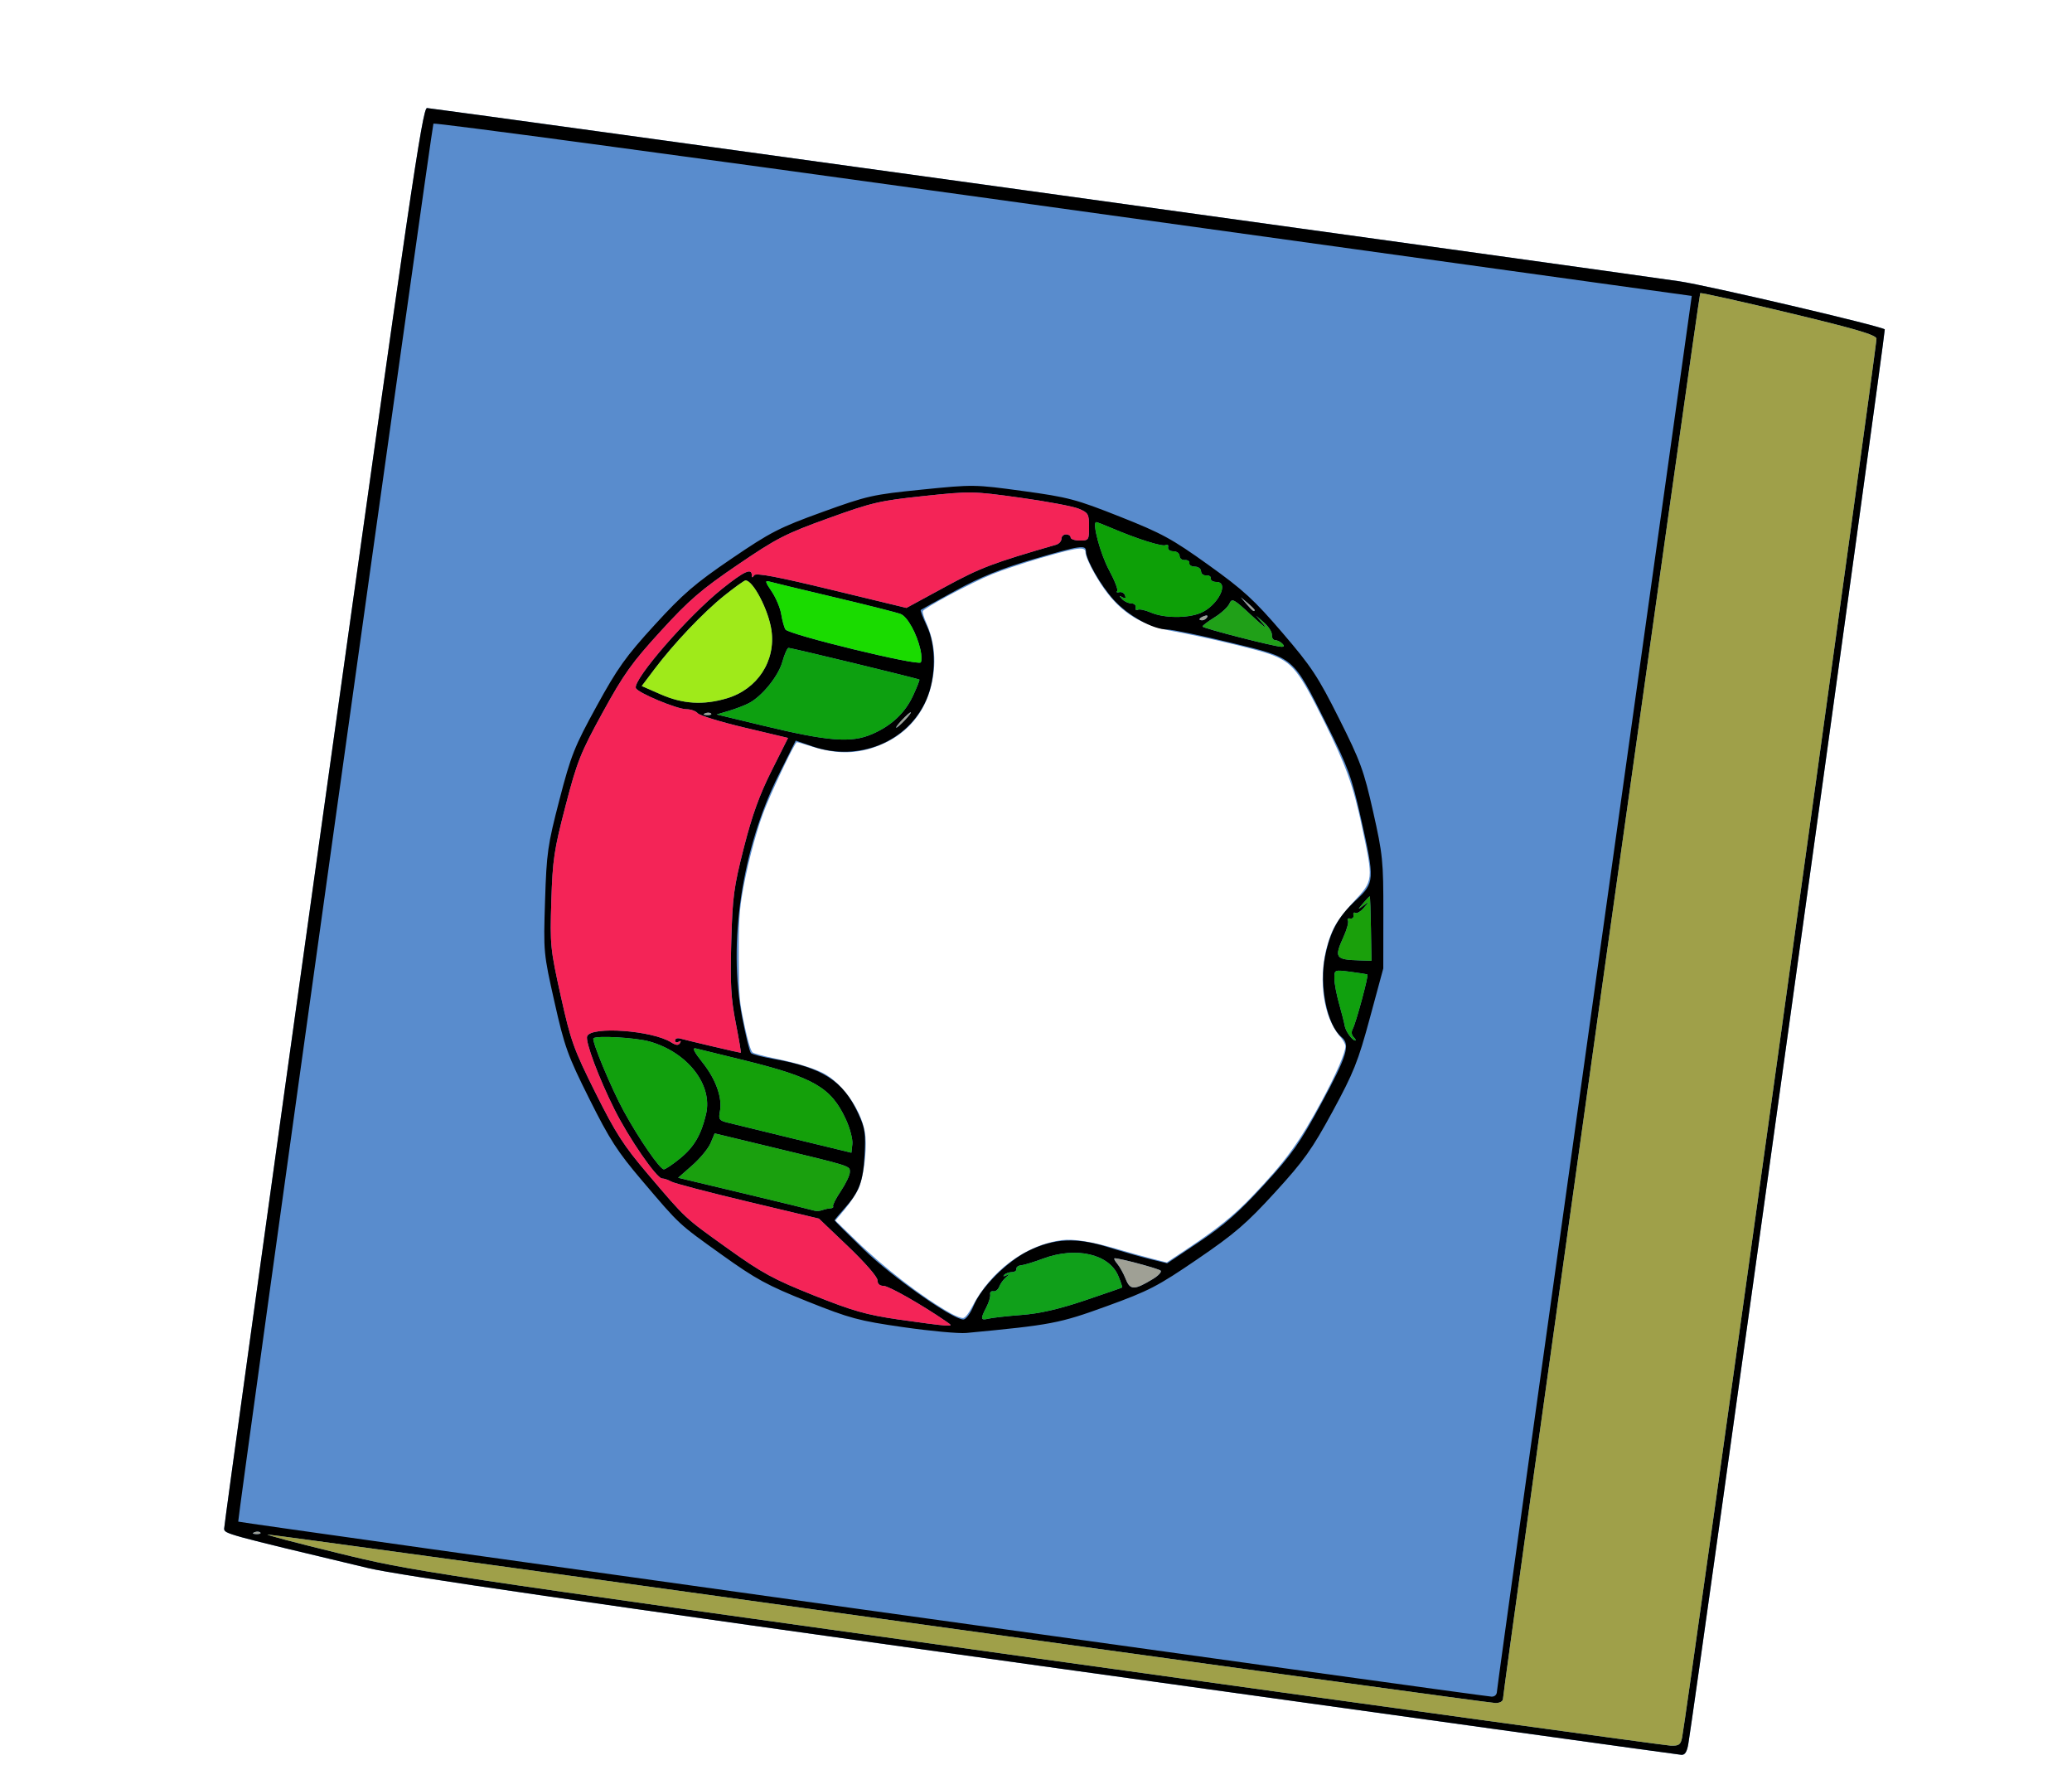<?xml version="1.0" encoding="UTF-8" standalone="no"?>
<!-- Created with Inkscape (http://www.inkscape.org/) -->

<svg
   xmlns:dc="http://purl.org/dc/elements/1.1/"
   xmlns:cc="http://creativecommons.org/ns#"
   xmlns:rdf="http://www.w3.org/1999/02/22-rdf-syntax-ns#"
   xmlns:svg="http://www.w3.org/2000/svg"
   xmlns="http://www.w3.org/2000/svg"
   xmlns:sodipodi="http://sodipodi.sourceforge.net/DTD/sodipodi-0.dtd"
   xmlns:inkscape="http://www.inkscape.org/namespaces/inkscape"
   version="1.1"
   id="svg2"
   width="997.333"
   height="849.333"
   viewBox="0 0 997.333 849.333"
   sodipodi:docname="Untitled.svg"
   inkscape:version="0.92.3 (2405546, 2018-03-11)">
  <defs
     id="defs6" />
  <sodipodi:namedview
     pagecolor="#ffffff"
     bordercolor="#666666"
     borderopacity="1"
     objecttolerance="10"
     gridtolerance="10"
     guidetolerance="10"
     inkscape:pageopacity="0"
     inkscape:pageshadow="2"
     inkscape:window-width="1920"
     inkscape:window-height="993"
     id="namedview4"
     showgrid="false"
     inkscape:zoom="0.92585486"
     inkscape:cx="425.99749"
     inkscape:cy="346.41348"
     inkscape:window-x="0"
     inkscape:window-y="30"
     inkscape:window-maximized="1"
     inkscape:current-layer="svg2" />
  <g
     id="g916"
     transform="matrix(1.107,0,0,1.107,-97.198,-5.571)">
    <path
       id="path886"
       d="m 273.471,52 c -1.97,0 -7.468,37.37 -45.254,307.666 -23.656,169.217 -42.982,308.651 -42.947,309.854 0.064,2.227 0.58,2.367 62.73,17.176 13.041,3.107 93.856,14.856 293.334,42.643 151.433,21.094 276.33,38.423 277.549,38.508 1.57,0.11 2.455,-1.304 3.035,-4.846 3.614,-22.071 85.891,-614.302 85.41,-614.783 C 905.917,146.806 830.325,129.116 818,127.312 783.956,122.331 275.448,52 273.471,52 Z m 283.67,191.506 c 2.042,-0.101 2.65,0.493 2.65,1.68 0,2.143 4.097,10.113 8.1,15.758 7.518,10.601 16.473,16.066 30.395,18.549 12.303,2.194 36.504,7.943 41.818,9.934 9.773,3.661 12.365,6.9 23.557,29.438 9.483,19.096 12.521,27.549 16.33,45.443 5.026,23.61 5.044,23.442 -3.723,32.832 -4.182,4.48 -7.201,8.537 -8.668,11.65 -7.302,15.492 -5.932,36.721 3.035,47 1.204,1.38 2.189,3.176 2.189,3.992 0,2.83 -3.902,11.887 -10.031,23.285 -9.96,18.523 -16.046,26.875 -30.814,42.287 -7.603,7.934 -14.807,13.769 -27.207,22.033 l -9.625,6.414 -6.414,-1.615 c -3.527,-0.889 -10.363,-2.786 -15.193,-4.215 -10.812,-3.199 -18.916,-4.501 -24.006,-3.857 -15.599,1.972 -30.857,13.27 -38.963,28.848 -1.57,3.017 -3.039,4.881 -3.943,5.002 -0.793,0.106 -3.161,-0.764 -5.262,-1.932 -12.138,-6.748 -28.835,-19.575 -41.588,-31.949 l -8.746,-8.488 4.092,-4.879 c 2.251,-2.684 4.906,-6.646 5.9,-8.805 2.15,-4.669 3.621,-15.339 3.109,-22.562 -0.718,-10.146 -9.509,-23.373 -18.555,-27.918 -4.41,-2.216 -11.832,-4.446 -21.145,-6.354 -4.508,-0.923 -8.738,-2.074 -9.4,-2.559 -0.76,-0.556 -2.069,-4.95 -3.553,-11.932 -2.218,-10.438 -2.353,-12.05 -2.438,-29 -0.069,-13.912 0.219,-19.898 1.285,-26.623 1.808,-11.406 5.761,-26.885 9.291,-36.385 3.305,-8.894 13.77,-30.936 14.68,-30.922 0.342,0.005 3.26,0.853 6.484,1.883 11.653,3.722 21.362,3.282 31.527,-1.43 10.31,-4.779 17.418,-13.363 20.258,-24.465 2.529,-9.89 1.863,-19.085 -2.02,-27.891 -1.009,-2.288 -1.679,-4.562 -1.49,-5.053 0.549,-1.431 21.257,-12.472 30.141,-16.07 4.474,-1.812 14.011,-4.995 21.195,-7.074 9.124,-2.641 14.121,-3.921 16.746,-4.051 z"
       style="display:inline;fill:#598ccd;fill-opacity:1;stroke-width:1.333"
       inkscape:connector-curvature="0" />
    <path
       inkscape:connector-curvature="0"
       id="path16"
       d="M 541.333,729.337 C 341.855,701.551 261.041,689.803 248,686.696 c -62.15,-14.808 -62.665,-14.95 -62.73,-17.177 -0.035,-1.202 19.292,-140.636 42.947,-309.853 37.786,-270.296 43.283,-307.667 45.252,-307.667 1.977,0 510.486,70.33 544.53,75.312 12.325,1.804 87.917,19.494 89.328,20.904 0.481,0.481 -81.796,592.712 -85.41,614.783 -0.58,3.542 -1.465,4.955 -3.035,4.845 -1.219,-0.085 -126.116,-17.414 -277.549,-38.508 z m 277.868,30.996 c 1.959,-9.625 84.883,-606.247 84.522,-608.121 -0.318,-1.649 -9.239,-4.265 -38.253,-11.218 -20.812,-4.987 -38.086,-8.822 -38.386,-8.521 -0.565,0.565 -85.75,607.464 -85.75,610.923 0,1.17 -1.3,1.938 -3.279,1.938 -1.803,0 -122.161,-16.5 -267.461,-36.667 -145.3,-20.167 -265.175,-36.627 -266.388,-36.579 -1.213,0.048 12.593,3.687 30.681,8.086 32.814,7.981 33.485,8.082 304,45.767 149.112,20.772 273.016,37.833 275.341,37.914 3.592,0.124 4.34,-0.406 4.974,-3.521 z m -80.507,-20 c 0.015,-1.283 19.081,-138.308 42.367,-304.499 L 823.401,133.668 782.034,127.941 C 759.282,124.791 636.267,107.719 508.667,90.002 381.067,72.286 276.485,58.233 276.262,58.775 c -0.773,1.883 -85.32,607.228 -84.875,607.698 0.439,0.464 540.376,75.839 544.946,76.074 1.369,0.07 2.345,-0.844 2.361,-2.213 z M 480.62,581.957 c -19.43,-2.796 -23.225,-3.813 -41.62,-11.158 -17.511,-6.991 -22.54,-9.728 -37.287,-20.288 -19.266,-13.796 -18.039,-12.655 -34.838,-32.4 -10.575,-12.43 -14.024,-17.779 -22.809,-35.378 -9.468,-18.966 -10.762,-22.56 -15.169,-42.145 -4.768,-21.185 -4.811,-21.649 -4.096,-44 0.669,-20.929 1.129,-24.155 6.253,-43.889 5.031,-19.373 6.492,-23.051 16.156,-40.667 9.119,-16.621 12.7,-21.636 25.26,-35.367 12.383,-13.539 17.524,-17.966 33.416,-28.78 16.979,-11.553 20.765,-13.498 39.448,-20.26 19.579,-7.087 21.859,-7.601 43.333,-9.767 22.396,-2.259 22.921,-2.252 44,0.631 19.636,2.685 22.978,3.568 42,11.101 18.303,7.248 22.707,9.646 38.507,20.963 15.251,10.924 19.919,15.199 32.161,29.452 12.678,14.76 15.51,19.044 24.687,37.333 9.334,18.603 10.811,22.639 14.839,40.546 4.187,18.616 4.471,21.426 4.444,44 l -0.028,24.114 -5.826,21.526 c -5.143,19.002 -7.045,23.771 -16.22,40.667 -8.965,16.509 -12.404,21.34 -25.015,35.14 -12.409,13.579 -17.518,17.976 -33.758,29.06 -17.31,11.814 -21.073,13.763 -39.439,20.43 -20.655,7.498 -23.965,8.13 -61.019,11.641 -3.3,0.313 -15.621,-0.816 -27.38,-2.508 z m 18.676,-2.435 c -10.596,-7.296 -25.054,-15.522 -27.282,-15.522 -1.73,0 -2.681,-0.884 -2.681,-2.494 0,-1.414 -5.506,-7.741 -12.723,-14.619 l -12.723,-12.126 -30.944,-7.38 c -17.019,-4.059 -31.986,-7.981 -33.259,-8.714 -1.273,-0.734 -3.073,-1.348 -4,-1.366 -2.406,-0.046 -14.392,-17.417 -20.678,-29.968 -6.855,-13.687 -12.793,-29.562 -11.914,-31.854 1.71,-4.456 28.324,-2.532 36.504,2.638 2.146,1.357 3.183,1.444 3.873,0.328 0.581,-0.939 0.351,-1.159 -0.597,-0.573 -0.847,0.523 -1.539,0.276 -1.539,-0.551 0,-0.826 1.05,-1.195 2.333,-0.819 2.482,0.726 25.628,6.164 26.238,6.164 0.199,0 -0.788,-5.85 -2.192,-13 -2.092,-10.654 -2.445,-16.971 -1.955,-35 0.538,-19.811 1.082,-23.901 5.465,-41.113 3.577,-14.044 6.771,-22.909 12.046,-33.427 l 7.179,-14.314 -18.891,-4.487 c -10.39,-2.468 -19.557,-5.276 -20.371,-6.24 -0.814,-0.964 -3.005,-1.753 -4.868,-1.753 -4.151,0 -21.385,-7.199 -22.056,-9.214 -1.246,-3.739 22.737,-31.316 37.492,-43.11 9.536,-7.623 12.894,-9.183 12.933,-6.009 0.015,1.246 0.272,1.271 1.017,0.099 0.729,-1.147 9.749,0.547 33.612,6.312 l 32.615,7.879 16.825,-9.137 c 15.401,-8.364 20.666,-10.364 48.244,-18.325 1.283,-0.37 2.333,-1.533 2.333,-2.584 0,-1.051 0.9,-1.91 2,-1.91 1.1,0 2,0.6 2,1.333 0,0.733 1.8,1.333 4,1.333 3.85,0 4,-0.224 4,-5.982 0,-5.529 -0.339,-6.124 -4.482,-7.855 -2.465,-1.03 -13.945,-3.184 -25.51,-4.787 -20.591,-2.853 -21.462,-2.868 -41.852,-0.718 -19.154,2.02 -22.479,2.794 -41.49,9.655 -18.714,6.755 -22.442,8.667 -39.448,20.24 -15.893,10.814 -21.033,15.241 -33.416,28.78 -12.559,13.731 -16.141,18.746 -25.26,35.367 -9.654,17.596 -11.132,21.315 -16.17,40.667 -4.994,19.185 -5.606,23.285 -6.171,41.299 -0.601,19.193 -0.435,20.861 4.11,41.333 4.353,19.605 5.575,23.013 15.087,42.068 8.786,17.599 12.234,22.948 22.809,35.378 16.799,19.745 15.572,18.604 34.838,32.4 14.741,10.555 19.78,13.297 37.257,20.275 17.01,6.791 22.862,8.456 36.954,10.509 9.209,1.342 18.227,2.499 20.04,2.572 3.173,0.127 3.198,0.064 0.667,-1.679 z m 11.848,-6.89 c 3.32,-8.072 14.539,-19.303 23.819,-23.843 11.224,-5.491 20.75,-5.948 34.541,-1.656 6.139,1.911 14.463,4.281 18.496,5.268 l 7.333,1.794 14,-9.375 c 10.774,-7.214 17.248,-12.921 28.093,-24.764 12.255,-13.382 15.516,-18.017 25,-35.532 11.123,-20.542 12.612,-25.457 8.69,-28.695 -6.313,-5.212 -9.773,-22.341 -7.114,-35.223 2.245,-10.878 5.644,-17.031 13.402,-24.265 8.162,-7.611 8.224,-8.659 2.122,-35.79 -4.025,-17.896 -5.509,-21.954 -14.833,-40.552 -15.015,-29.951 -13.619,-28.764 -41.922,-35.637 -12.891,-3.131 -25.271,-5.693 -27.51,-5.694 -6.126,-0.003 -16.887,-5.975 -23.132,-12.837 -5.69,-6.252 -12.129,-17.465 -12.129,-21.12 0,-2.978 -2.328,-2.629 -23.107,3.465 -13.803,4.048 -22.688,7.641 -33.505,13.546 -8.097,4.421 -14.948,8.218 -15.225,8.44 -0.277,0.221 0.878,3.275 2.568,6.787 4.172,8.671 4.131,22.339 -0.096,32.164 -7.911,18.389 -29.491,27.266 -49.528,20.372 l -7.311,-2.515 -7.537,15.142 c -15.859,31.86 -21.984,72.71 -15.764,105.134 1.538,8.019 3.256,15.022 3.818,15.564 0.561,0.542 4.921,1.674 9.687,2.516 21.538,3.804 30.388,9.496 37.016,23.81 2.89,6.24 3.23,8.5 2.712,18 -0.636,11.658 -2.322,16.076 -8.946,23.437 -2.263,2.515 -4.115,4.739 -4.115,4.942 0,0.203 5.763,5.945 12.807,12.76 12.251,11.853 38.45,30.259 43.193,30.345 1.134,0.021 3.073,-2.573 4.478,-5.988 z m 20.856,4.005 c 7.905,-0.612 16.174,-2.505 27.333,-6.258 8.8,-2.96 16.158,-5.514 16.351,-5.675 0.193,-0.162 -0.539,-2.424 -1.627,-5.027 -3.989,-9.547 -18.395,-12.86 -32.724,-7.526 -4.033,1.502 -8.34,2.811 -9.571,2.909 -1.231,0.098 -2.131,0.8 -2,1.56 0.131,0.76 -0.77,1.389 -2.001,1.398 -1.232,0.009 -2.732,0.556 -3.333,1.214 -0.632,0.692 -0.25,0.784 0.906,0.217 1.631,-0.799 1.616,-0.654 -0.083,0.786 -1.145,0.971 -2.479,2.821 -2.963,4.111 -0.484,1.29 -1.647,2.19 -2.584,2 -0.937,-0.19 -1.548,0.422 -1.357,1.361 0.191,0.939 -0.559,3.459 -1.667,5.6 -2.675,5.174 -2.554,5.778 0.987,4.927 1.65,-0.396 8.1,-1.116 14.333,-1.598 z m 57.098,-15.625 c 2.437,-1.476 3.937,-3.125 3.333,-3.664 -0.985,-0.88 -17.619,-5.348 -19.912,-5.348 -0.513,0 -0.038,1.05 1.054,2.333 1.093,1.283 2.765,4.299 3.716,6.701 1.931,4.878 3.723,4.875 11.808,-0.022 z M 448.941,530.286 c 0.884,-0.035 1.377,-0.437 1.095,-0.894 -0.282,-0.457 1.244,-3.447 3.392,-6.645 2.148,-3.198 3.905,-6.901 3.905,-8.229 0,-2.733 1.134,-2.373 -34.395,-10.929 l -24.395,-5.874 -1.756,4.202 c -0.966,2.311 -4.537,6.651 -7.937,9.643 l -6.181,5.441 28.999,6.928 c 15.949,3.81 29.599,7.138 30.332,7.394 0.733,0.256 2.233,0.142 3.333,-0.254 1.1,-0.396 2.724,-0.748 3.608,-0.783 z m -65.252,-21.839 c 5.926,-4.856 9.019,-10.176 11.113,-19.113 2.994,-12.778 -8.043,-26.922 -24.644,-31.583 -5.997,-1.684 -23.04,-2.647 -24.312,-1.374 -0.916,0.916 7.763,21.786 13.15,31.624 6.667,12.174 15.738,25.333 17.462,25.333 0.697,0 3.951,-2.199 7.231,-4.887 z m 71.928,-16.804 c -6.4,-13.857 -13.825,-18.188 -43.95,-25.641 -10.451,-2.585 -20.059,-4.939 -21.352,-5.231 -1.654,-0.373 -0.766,1.46 2.993,6.182 5.823,7.314 8.684,15.417 7.512,21.277 -0.645,3.224 -0.249,3.867 2.882,4.675 1.997,0.515 15.03,3.698 28.963,7.072 l 25.333,6.135 0.42,-3.747 c 0.231,-2.061 -1.03,-6.886 -2.802,-10.722 z m 220.744,-35.813 c -0.95,-0.95 -1.066,-2.301 -0.315,-3.667 1.365,-2.48 6.901,-23.027 6.33,-23.493 -0.208,-0.17 -3.528,-0.71 -7.378,-1.202 -6.999,-0.893 -7,-0.893 -7,2.862 0,2.065 0.934,7.036 2.075,11.046 1.141,4.01 2.226,8.291 2.411,9.513 0.353,2.334 3.295,6.445 4.611,6.445 0.424,0 0.093,-0.677 -0.734,-1.504 z m 7.543,-47.162 c -0.123,-7.7 -0.359,-14 -0.524,-14 -0.165,0 -1.444,1.34 -2.841,2.977 -2.514,2.947 -2.513,2.957 0.127,1.023 2.633,-1.93 2.635,-1.917 0.155,0.992 -1.381,1.62 -3.046,2.615 -3.7,2.211 -0.653,-0.404 -1.023,0.06 -0.822,1.031 0.202,0.971 -0.428,1.601 -1.399,1.399 -0.971,-0.201 -1.423,0.188 -1.005,0.865 0.419,0.677 -0.424,3.842 -1.872,7.033 -4.18,9.212 -3.651,9.987 7.04,10.314 l 5.064,0.155 -0.224,-14 z m -217.005,-84.481 c 8.454,-3.624 14.402,-9.186 17.903,-16.742 1.698,-3.666 2.94,-6.813 2.76,-6.993 -0.423,-0.423 -55.561,-13.784 -56.884,-13.784 -0.549,0 -1.758,2.714 -2.686,6.03 -1.764,6.3 -8.887,15.071 -14.658,18.049 -1.833,0.946 -5.716,2.426 -8.629,3.29 l -5.295,1.57 19.962,4.808 c 28.603,6.889 38.436,7.67 47.528,3.772 z m 14.434,-6.186 c 1.722,-1.833 2.832,-3.333 2.465,-3.333 -0.367,0 -2.076,1.5 -3.798,3.333 -1.722,1.833 -2.832,3.333 -2.465,3.333 0.367,0 2.076,-1.5 3.798,-3.333 z m -84.361,-2.806 c -0.443,-0.443 -1.593,-0.49 -2.556,-0.105 -1.064,0.426 -0.748,0.742 0.806,0.806 1.406,0.058 2.193,-0.257 1.75,-0.7 z m 6.859,-6.601 c 13.325,-3.957 21.356,-16.234 19.399,-29.656 -1.275,-8.745 -7.981,-21.604 -11.267,-21.604 -0.526,0 -4.676,2.973 -9.221,6.606 -9.111,7.283 -21.911,20.764 -30.399,32.017 l -5.499,7.29 8.244,3.613 c 9.644,4.227 18.539,4.763 28.742,1.733 z m 84.209,-21.083 c -1.585,-7.026 -5.631,-14.36 -8.584,-15.559 -1.534,-0.623 -14.489,-3.9 -28.789,-7.282 -14.3,-3.382 -27.062,-6.46 -28.36,-6.841 -1.964,-0.576 -1.793,0.143 1.018,4.286 1.858,2.738 3.733,7.199 4.168,9.914 0.434,2.715 1.261,5.699 1.837,6.632 1.38,2.234 57.743,15.944 58.833,14.311 0.456,-0.683 0.401,-3.141 -0.122,-5.461 z m 157.271,-2.733 c -0.794,-0.794 -2.164,-1.459 -3.044,-1.477 -0.88,-0.018 -1.523,-1.031 -1.428,-2.253 0.095,-1.221 -1.406,-3.607 -3.333,-5.301 l -3.505,-3.081 3.333,3.992 c 1.833,2.196 -0.513,0.411 -5.214,-3.965 -7.912,-7.366 -8.637,-7.756 -9.754,-5.253 -0.664,1.487 -3.567,4.163 -6.453,5.947 -2.885,1.783 -5.246,3.575 -5.246,3.981 0,0.751 31.248,8.773 34.378,8.825 1.228,0.021 1.304,-0.379 0.267,-1.416 z m -32.654,-11.429 c 0.467,-0.756 -0.068,-0.979 -1.255,-0.524 -2.31,0.886 -2.733,1.842 -0.815,1.842 0.69,0 1.621,-0.593 2.069,-1.318 z m -2.813,-1.864 c 7.506,-3.136 12.739,-13.479 6.822,-13.482 -1.467,-9.7e-4 -2.54,-0.681 -2.386,-1.512 0.155,-0.83 -0.731,-1.43 -1.968,-1.333 -1.237,0.097 -2.263,-0.723 -2.281,-1.822 -0.018,-1.099 -1.232,-1.999 -2.699,-2 -1.467,-9.8e-4 -2.54,-0.681 -2.386,-1.512 0.155,-0.83 -0.731,-1.43 -1.968,-1.333 -1.237,0.097 -2.263,-0.723 -2.281,-1.822 -0.018,-1.099 -1.232,-1.999 -2.699,-2 -1.508,-0.001 -2.507,-0.769 -2.3,-1.768 0.202,-0.971 -0.252,-1.383 -1.008,-0.916 -1.353,0.836 -12.475,-2.676 -23.802,-7.516 -3.177,-1.358 -6.064,-2.469 -6.415,-2.469 -1.927,0 1.761,13.82 5.57,20.873 2.438,4.513 4.025,8.613 3.527,9.111 -0.498,0.498 -0.08,0.705 0.928,0.46 1.008,-0.244 2.136,0.389 2.506,1.408 0.461,1.269 0.093,1.522 -1.167,0.804 -1.51,-0.86 -1.532,-0.717 -0.122,0.799 0.945,1.016 2.745,1.854 4,1.862 1.255,0.008 2.117,0.81 1.916,1.781 -0.202,0.971 0.187,1.424 0.862,1.006 0.676,-0.418 3.241,0.114 5.7,1.182 5.712,2.48 15.961,2.573 21.649,0.197 z m 23.489,-1.278 c 0,-0.253 -1.35,-1.603 -3,-3 l -3,-2.54 2.54,3 c 2.387,2.819 3.46,3.607 3.46,2.54 z m -432.361,400.988 c -0.443,-0.443 -1.593,-0.49 -2.556,-0.105 -1.064,0.426 -0.748,0.742 0.806,0.806 1.406,0.058 2.193,-0.257 1.75,-0.7 z"
       style="display:inline;fill:#000000;stroke-width:1.333" />
    <path
       inkscape:connector-curvature="0"
       id="path884"
       d="m 819.201,760.333 c 1.959,-9.625 84.883,-606.247 84.522,-608.121 -0.318,-1.649 -9.239,-4.265 -38.253,-11.218 -20.812,-4.987 -38.086,-8.822 -38.386,-8.521 -0.565,0.565 -85.75,607.464 -85.75,610.923 0,1.17 -1.3,1.938 -3.279,1.938 -1.803,0 -122.161,-16.5 -267.461,-36.667 -145.3,-20.167 -265.175,-36.627 -266.388,-36.579 -1.213,0.048 12.593,3.687 30.681,8.086 32.814,7.981 33.485,8.082 304,45.767 149.112,20.772 273.016,37.833 275.341,37.914 3.592,0.124 4.34,-0.406 4.974,-3.521 z"
       style="display:inline;fill:#9fa049;fill-opacity:1;stroke-width:1.333" />
    <path
       inkscape:connector-curvature="0"
       id="path882"
       d="m 738.695,740.333 c 0.015,-1.283 19.081,-138.308 42.367,-304.499 L 823.401,133.668 782.034,127.941 C 759.282,124.791 636.267,107.719 508.667,90.002 381.067,72.286 276.485,58.233 276.262,58.775 c -0.773,1.883 -85.32,607.228 -84.875,607.698 0.439,0.464 540.376,75.839 544.946,76.074 1.369,0.07 2.345,-0.844 2.361,-2.213 z"
       style="display:inline;fill:none;fill-opacity:1;stroke-width:1.333" />
    <path
       inkscape:connector-curvature="0"
       id="path880"
       d="m 480.62,581.957 c -19.43,-2.796 -23.225,-3.813 -41.62,-11.158 -17.511,-6.991 -22.54,-9.728 -37.287,-20.288 -19.266,-13.796 -18.039,-12.655 -34.838,-32.4 -10.575,-12.43 -14.024,-17.779 -22.809,-35.378 -9.468,-18.966 -10.762,-22.56 -15.169,-42.145 -4.768,-21.185 -4.811,-21.649 -4.096,-44 0.669,-20.929 1.129,-24.155 6.253,-43.889 5.031,-19.373 6.492,-23.051 16.156,-40.667 9.119,-16.621 12.7,-21.636 25.26,-35.367 12.383,-13.539 17.524,-17.966 33.416,-28.78 16.979,-11.553 20.765,-13.498 39.448,-20.26 19.579,-7.087 21.859,-7.601 43.333,-9.767 22.396,-2.259 22.921,-2.252 44,0.631 19.636,2.685 22.978,3.568 42,11.101 18.303,7.248 22.707,9.646 38.507,20.963 15.251,10.924 19.919,15.199 32.161,29.452 12.678,14.76 15.51,19.044 24.687,37.333 9.334,18.603 10.811,22.639 14.839,40.546 4.187,18.616 4.471,21.426 4.444,44 l -0.028,24.114 -5.826,21.526 c -5.143,19.002 -7.045,23.771 -16.22,40.667 -8.965,16.509 -12.404,21.34 -25.015,35.14 -12.409,13.579 -17.518,17.976 -33.758,29.06 -17.31,11.814 -21.073,13.763 -39.439,20.43 -20.655,7.498 -23.965,8.13 -61.019,11.641 -3.3,0.313 -15.621,-0.816 -27.38,-2.508 z"
       style="display:inline;fill:none;fill-opacity:1;stroke-width:1.333" />
    <path
       id="path878"
       d="m 499.297,579.522 c -10.596,-7.296 -25.054,-15.522 -27.282,-15.522 -1.73,0 -2.681,-0.884 -2.681,-2.494 0,-1.414 -5.506,-7.741 -12.723,-14.619 l -12.723,-12.126 -30.944,-7.38 c -17.019,-4.059 -31.986,-7.981 -33.259,-8.714 -1.273,-0.734 -3.073,-1.348 -4,-1.366 -2.406,-0.046 -14.392,-17.417 -20.678,-29.968 -6.855,-13.687 -12.793,-29.562 -11.914,-31.854 1.71,-4.456 28.324,-2.532 36.504,2.638 2.146,1.357 3.183,1.444 3.873,0.328 0.581,-0.939 0.351,-1.159 -0.597,-0.573 -0.847,0.523 -1.539,0.276 -1.539,-0.551 0,-0.826 1.05,-1.195 2.333,-0.819 2.482,0.726 25.628,6.164 26.238,6.164 0.199,0 -0.788,-5.85 -2.192,-13 -2.092,-10.654 -2.445,-16.971 -1.955,-35 0.538,-19.811 1.082,-23.901 5.465,-41.113 3.577,-14.044 6.771,-22.909 12.046,-33.427 l 7.179,-14.314 -18.891,-4.487 c -10.39,-2.468 -19.557,-5.276 -20.371,-6.24 -0.814,-0.964 -3.005,-1.753 -4.868,-1.753 -4.151,0 -21.385,-7.199 -22.056,-9.214 -1.246,-3.739 22.737,-31.316 37.492,-43.11 9.536,-7.623 12.894,-9.183 12.933,-6.009 0.015,1.246 0.272,1.271 1.017,0.099 0.729,-1.147 9.749,0.547 33.612,6.312 l 32.615,7.879 16.825,-9.137 c 15.401,-8.364 20.666,-10.364 48.244,-18.325 1.283,-0.37 2.333,-1.533 2.333,-2.584 0,-1.051 0.9,-1.91 2,-1.91 1.1,0 2,0.6 2,1.333 0,0.733 1.8,1.333 4,1.333 3.85,0 4,-0.224 4,-5.982 0,-5.529 -0.339,-6.124 -4.482,-7.855 -2.465,-1.03 -13.945,-3.184 -25.51,-4.787 -20.591,-2.853 -21.462,-2.868 -41.852,-0.718 -19.154,2.02 -22.479,2.794 -41.49,9.655 -18.714,6.755 -22.442,8.667 -39.448,20.24 -15.893,10.814 -21.033,15.241 -33.416,28.78 -12.559,13.731 -16.141,18.746 -25.26,35.367 -9.654,17.596 -11.132,21.315 -16.17,40.667 -4.994,19.185 -5.606,23.285 -6.171,41.299 -0.601,19.193 -0.435,20.861 4.11,41.333 4.353,19.605 5.575,23.013 15.087,42.068 8.786,17.599 12.234,22.948 22.809,35.378 16.799,19.745 15.572,18.604 34.838,32.4 14.741,10.555 19.78,13.297 37.257,20.275 17.01,6.791 22.862,8.456 36.954,10.509 9.209,1.342 18.227,2.499 20.04,2.572 3.173,0.127 3.198,0.064 0.667,-1.679 z"
       style="display:inline;fill:#f42457;fill-opacity:1;stroke-width:1.333"
       inkscape:connector-curvature="0" />
    <path
       id="path876"
       d="m 511.144,572.632 c 3.32,-8.072 14.539,-19.303 23.819,-23.843 11.224,-5.491 20.75,-5.948 34.541,-1.656 6.139,1.911 14.463,4.281 18.496,5.268 l 7.333,1.794 14,-9.375 c 10.774,-7.214 17.248,-12.921 28.093,-24.764 12.255,-13.382 15.516,-18.017 25,-35.532 11.123,-20.542 12.612,-25.457 8.69,-28.695 -6.313,-5.212 -9.773,-22.341 -7.114,-35.223 2.245,-10.878 5.644,-17.031 13.402,-24.265 8.162,-7.611 8.224,-8.659 2.122,-35.79 -4.025,-17.896 -5.509,-21.954 -14.833,-40.552 -15.015,-29.951 -13.619,-28.764 -41.922,-35.637 -12.891,-3.131 -25.271,-5.693 -27.51,-5.694 -6.126,-0.003 -16.887,-5.975 -23.132,-12.837 -5.69,-6.252 -12.129,-17.465 -12.129,-21.12 0,-2.978 -2.328,-2.629 -23.107,3.465 -13.803,4.048 -22.688,7.641 -33.505,13.546 -8.097,4.421 -14.948,8.218 -15.225,8.44 -0.277,0.221 0.878,3.275 2.568,6.787 4.172,8.671 4.131,22.339 -0.096,32.164 -7.911,18.389 -29.491,27.266 -49.528,20.372 l -7.311,-2.515 -7.537,15.142 c -15.859,31.86 -21.984,72.71 -15.764,105.134 1.538,8.019 3.256,15.022 3.818,15.564 0.561,0.542 4.921,1.674 9.687,2.516 21.538,3.804 30.388,9.496 37.016,23.81 2.89,6.24 3.23,8.5 2.712,18 -0.636,11.658 -2.322,16.076 -8.946,23.437 -2.263,2.515 -4.115,4.739 -4.115,4.942 0,0.203 5.763,5.945 12.807,12.76 12.251,11.853 38.45,30.259 43.193,30.345 1.134,0.021 3.073,-2.573 4.478,-5.988 z"
       style="display:inline;fill:none;fill-opacity:1;stroke-width:1.333"
       inkscape:connector-curvature="0" />
    <path
       id="path874"
       d="m 532,576.637 c 7.905,-0.612 16.174,-2.505 27.333,-6.258 8.8,-2.96 16.158,-5.514 16.351,-5.675 0.193,-0.162 -0.539,-2.424 -1.627,-5.027 -3.989,-9.547 -18.395,-12.86 -32.724,-7.526 -4.033,1.502 -8.34,2.811 -9.571,2.909 -1.231,0.098 -2.131,0.8 -2,1.56 0.131,0.76 -0.77,1.389 -2.001,1.398 -1.232,0.009 -2.732,0.556 -3.333,1.214 -0.632,0.692 -0.25,0.784 0.906,0.217 1.631,-0.799 1.616,-0.654 -0.083,0.786 -1.145,0.971 -2.479,2.821 -2.963,4.111 -0.484,1.29 -1.647,2.19 -2.584,2 -0.937,-0.19 -1.548,0.422 -1.357,1.361 0.191,0.939 -0.559,3.459 -1.667,5.6 -2.675,5.174 -2.554,5.778 0.987,4.927 1.65,-0.396 8.1,-1.116 14.333,-1.598 z"
       style="display:inline;fill:#10a01a;fill-opacity:1;stroke-width:1.333"
       inkscape:connector-curvature="0" />
    <path
       id="path872"
       d="m 589.098,561.012 c 2.437,-1.476 3.937,-3.125 3.333,-3.664 -0.985,-0.88 -17.619,-5.348 -19.912,-5.348 -0.513,0 -0.038,1.05 1.054,2.333 1.093,1.283 2.765,4.299 3.716,6.701 1.931,4.878 3.723,4.875 11.808,-0.022 z"
       style="display:inline;fill:#9fa095;fill-opacity:1;stroke-width:1.333"
       inkscape:connector-curvature="0" />
    <path
       id="path870"
       d="m 448.941,530.286 c 0.884,-0.035 1.377,-0.437 1.095,-0.894 -0.282,-0.457 1.244,-3.447 3.392,-6.645 2.148,-3.198 3.905,-6.901 3.905,-8.229 0,-2.733 1.134,-2.373 -34.395,-10.929 l -24.395,-5.874 -1.756,4.202 c -0.966,2.311 -4.537,6.651 -7.937,9.643 l -6.181,5.441 28.999,6.928 c 15.949,3.81 29.599,7.138 30.332,7.394 0.733,0.256 2.233,0.142 3.333,-0.254 1.1,-0.396 2.724,-0.748 3.608,-0.783 z"
       style="display:inline;fill:#1aa00e;fill-opacity:1;stroke-width:1.333"
       inkscape:connector-curvature="0" />
    <path
       id="path868"
       d="m 383.69,508.446 c 5.926,-4.856 9.019,-10.176 11.113,-19.113 2.994,-12.778 -8.043,-26.922 -24.644,-31.583 -5.997,-1.684 -23.04,-2.647 -24.312,-1.374 -0.916,0.916 7.763,21.786 13.15,31.624 6.667,12.174 15.738,25.333 17.462,25.333 0.697,0 3.951,-2.199 7.231,-4.887 z"
       style="display:inline;fill:#11a00d;fill-opacity:1;stroke-width:1.333"
       inkscape:connector-curvature="0" />
    <path
       id="path866"
       d="m 455.618,491.642 c -6.4,-13.857 -13.825,-18.188 -43.95,-25.641 -10.451,-2.585 -20.059,-4.939 -21.352,-5.231 -1.654,-0.373 -0.766,1.46 2.993,6.182 5.823,7.314 8.684,15.417 7.512,21.277 -0.645,3.224 -0.249,3.867 2.882,4.675 1.997,0.515 15.03,3.698 28.963,7.072 l 25.333,6.135 0.42,-3.747 c 0.231,-2.061 -1.03,-6.886 -2.802,-10.722 z"
       style="display:inline;fill:#14a00a;fill-opacity:1;stroke-width:1.333"
       inkscape:connector-curvature="0" />
    <path
       id="path864"
       d="m 676.362,455.829 c -0.95,-0.95 -1.066,-2.301 -0.315,-3.667 1.365,-2.48 6.901,-23.027 6.33,-23.493 -0.208,-0.17 -3.528,-0.71 -7.378,-1.202 -6.999,-0.893 -7,-0.893 -7,2.862 0,2.065 0.934,7.036 2.075,11.046 1.141,4.01 2.226,8.291 2.411,9.513 0.353,2.334 3.295,6.445 4.611,6.445 0.424,0 0.093,-0.677 -0.734,-1.504 z"
       style="display:inline;fill:#10a00e;fill-opacity:1;stroke-width:1.333"
       inkscape:connector-curvature="0" />
    <path
       id="path862"
       d="m 683.905,408.667 c -0.123,-7.7 -0.359,-14 -0.524,-14 -0.165,0 -1.444,1.34 -2.841,2.977 -2.514,2.947 -2.513,2.957 0.127,1.023 2.633,-1.93 2.635,-1.917 0.155,0.992 -1.381,1.62 -3.046,2.615 -3.7,2.211 -0.653,-0.404 -1.023,0.06 -0.822,1.031 0.202,0.971 -0.428,1.601 -1.399,1.399 -0.971,-0.201 -1.423,0.188 -1.005,0.865 0.419,0.677 -0.424,3.842 -1.872,7.033 -4.18,9.212 -3.651,9.987 7.04,10.314 l 5.064,0.155 -0.224,-14 z"
       style="display:inline;fill:#1aa00b;fill-opacity:1;stroke-width:1.333"
       inkscape:connector-curvature="0" />
    <path
       id="path860"
       d="m 466.899,324.186 c 8.454,-3.624 14.402,-9.186 17.903,-16.742 1.698,-3.666 2.94,-6.813 2.76,-6.993 -0.423,-0.423 -55.561,-13.784 -56.884,-13.784 -0.549,0 -1.758,2.714 -2.686,6.03 -1.764,6.3 -8.887,15.071 -14.658,18.049 -1.833,0.946 -5.716,2.426 -8.629,3.29 l -5.295,1.57 19.962,4.808 c 28.603,6.889 38.436,7.67 47.528,3.772 z"
       style="display:inline;fill:#0da010;fill-opacity:1;stroke-width:1.333"
       inkscape:connector-curvature="0" />
    <path
       id="path858"
       d="m 481.333,318 c 1.722,-1.833 2.832,-3.333 2.465,-3.333 -0.367,0 -2.076,1.5 -3.798,3.333 -1.722,1.833 -2.832,3.333 -2.465,3.333 0.367,0 2.076,-1.5 3.798,-3.333 z"
       style="display:inline;fill:#9fa095;fill-opacity:1;stroke-width:1.333"
       inkscape:connector-curvature="0" />
    <path
       id="path856"
       d="m 396.972,315.194 c -0.443,-0.443 -1.593,-0.49 -2.556,-0.105 -1.064,0.426 -0.748,0.742 0.806,0.806 1.406,0.058 2.193,-0.257 1.75,-0.7 z"
       style="display:inline;fill:#9fa095;fill-opacity:1;stroke-width:1.333"
       inkscape:connector-curvature="0" />
    <path
       id="path854"
       d="m 403.831,308.593 c 13.325,-3.957 21.356,-16.234 19.399,-29.656 -1.275,-8.745 -7.981,-21.604 -11.267,-21.604 -0.526,0 -4.676,2.973 -9.221,6.606 -9.111,7.283 -21.911,20.764 -30.399,32.017 l -5.499,7.29 8.244,3.613 c 9.644,4.227 18.539,4.763 28.742,1.733 z"
       style="display:inline;fill:#9fea1a;fill-opacity:1;stroke-width:1.333"
       inkscape:connector-curvature="0" />
    <path
       id="path852"
       d="m 488.04,287.511 c -1.585,-7.026 -5.631,-14.36 -8.584,-15.559 -1.534,-0.623 -14.489,-3.9 -28.789,-7.282 -14.3,-3.382 -27.062,-6.46 -28.36,-6.841 -1.964,-0.576 -1.793,0.143 1.018,4.286 1.858,2.738 3.733,7.199 4.168,9.914 0.434,2.715 1.261,5.699 1.837,6.632 1.38,2.234 57.743,15.944 58.833,14.311 0.456,-0.683 0.401,-3.141 -0.122,-5.461 z"
       style="display:inline;fill:#1adb00;fill-opacity:1;stroke-width:1.333"
       inkscape:connector-curvature="0" />
    <path
       id="path850"
       d="m 645.311,284.778 c -0.794,-0.794 -2.164,-1.459 -3.044,-1.477 -0.88,-0.018 -1.523,-1.031 -1.428,-2.253 0.095,-1.221 -1.406,-3.607 -3.333,-5.301 l -3.505,-3.081 3.333,3.992 c 1.833,2.196 -0.513,0.411 -5.214,-3.965 -7.912,-7.366 -8.637,-7.756 -9.754,-5.253 -0.664,1.487 -3.567,4.163 -6.453,5.947 -2.885,1.783 -5.246,3.575 -5.246,3.981 0,0.751 31.248,8.773 34.378,8.825 1.228,0.021 1.304,-0.379 0.267,-1.416 z"
       style="display:inline;fill:#20a018;fill-opacity:1;stroke-width:1.333"
       inkscape:connector-curvature="0" />
    <path
       id="path848"
       d="m 612.657,273.349 c 0.467,-0.756 -0.068,-0.979 -1.255,-0.524 -2.31,0.886 -2.733,1.842 -0.815,1.842 0.69,0 1.621,-0.593 2.069,-1.318 z"
       style="display:inline;fill:#9fa095;fill-opacity:1;stroke-width:1.333"
       inkscape:connector-curvature="0" />
    <path
       id="path846"
       d="m 609.845,271.484 c 7.506,-3.136 12.739,-13.479 6.822,-13.482 -1.467,-9.7e-4 -2.54,-0.681 -2.386,-1.512 0.155,-0.83 -0.731,-1.43 -1.968,-1.333 -1.237,0.097 -2.263,-0.723 -2.281,-1.822 -0.018,-1.099 -1.232,-1.999 -2.699,-2 -1.467,-9.8e-4 -2.54,-0.681 -2.386,-1.512 0.155,-0.83 -0.731,-1.43 -1.968,-1.333 -1.237,0.097 -2.263,-0.723 -2.281,-1.822 -0.018,-1.099 -1.232,-1.999 -2.699,-2 -1.508,-0.001 -2.507,-0.769 -2.3,-1.768 0.202,-0.971 -0.252,-1.383 -1.008,-0.916 -1.353,0.836 -12.475,-2.676 -23.802,-7.516 -3.177,-1.358 -6.064,-2.469 -6.415,-2.469 -1.927,0 1.761,13.82 5.57,20.873 2.438,4.513 4.025,8.613 3.527,9.111 -0.498,0.498 -0.08,0.705 0.928,0.46 1.008,-0.244 2.136,0.389 2.506,1.408 0.461,1.269 0.093,1.522 -1.167,0.804 -1.51,-0.86 -1.532,-0.717 -0.122,0.799 0.945,1.016 2.745,1.854 4,1.862 1.255,0.008 2.117,0.81 1.916,1.781 -0.202,0.971 0.187,1.424 0.862,1.006 0.676,-0.418 3.241,0.114 5.7,1.182 5.712,2.48 15.961,2.573 21.649,0.197 z"
       style="display:inline;fill:#0da007;fill-opacity:1;stroke-width:1.333"
       inkscape:connector-curvature="0" />
    <path
       id="path844"
       d="m 633.333,270.207 c 0,-0.253 -1.35,-1.603 -3,-3 l -3,-2.54 2.54,3 c 2.387,2.819 3.46,3.607 3.46,2.54 z"
       style="display:inline;fill:#9fa095;fill-opacity:1;stroke-width:1.333"
       inkscape:connector-curvature="0" />
    <path
       id="path14"
       d="m 200.972,671.194 c -0.443,-0.443 -1.593,-0.49 -2.556,-0.105 -1.064,0.426 -0.748,0.742 0.806,0.806 1.406,0.058 2.193,-0.257 1.75,-0.7 z"
       style="display:inline;fill:#9fa095;fill-opacity:1;stroke-width:1.333"
       inkscape:connector-curvature="0" />
  </g>
</svg>
